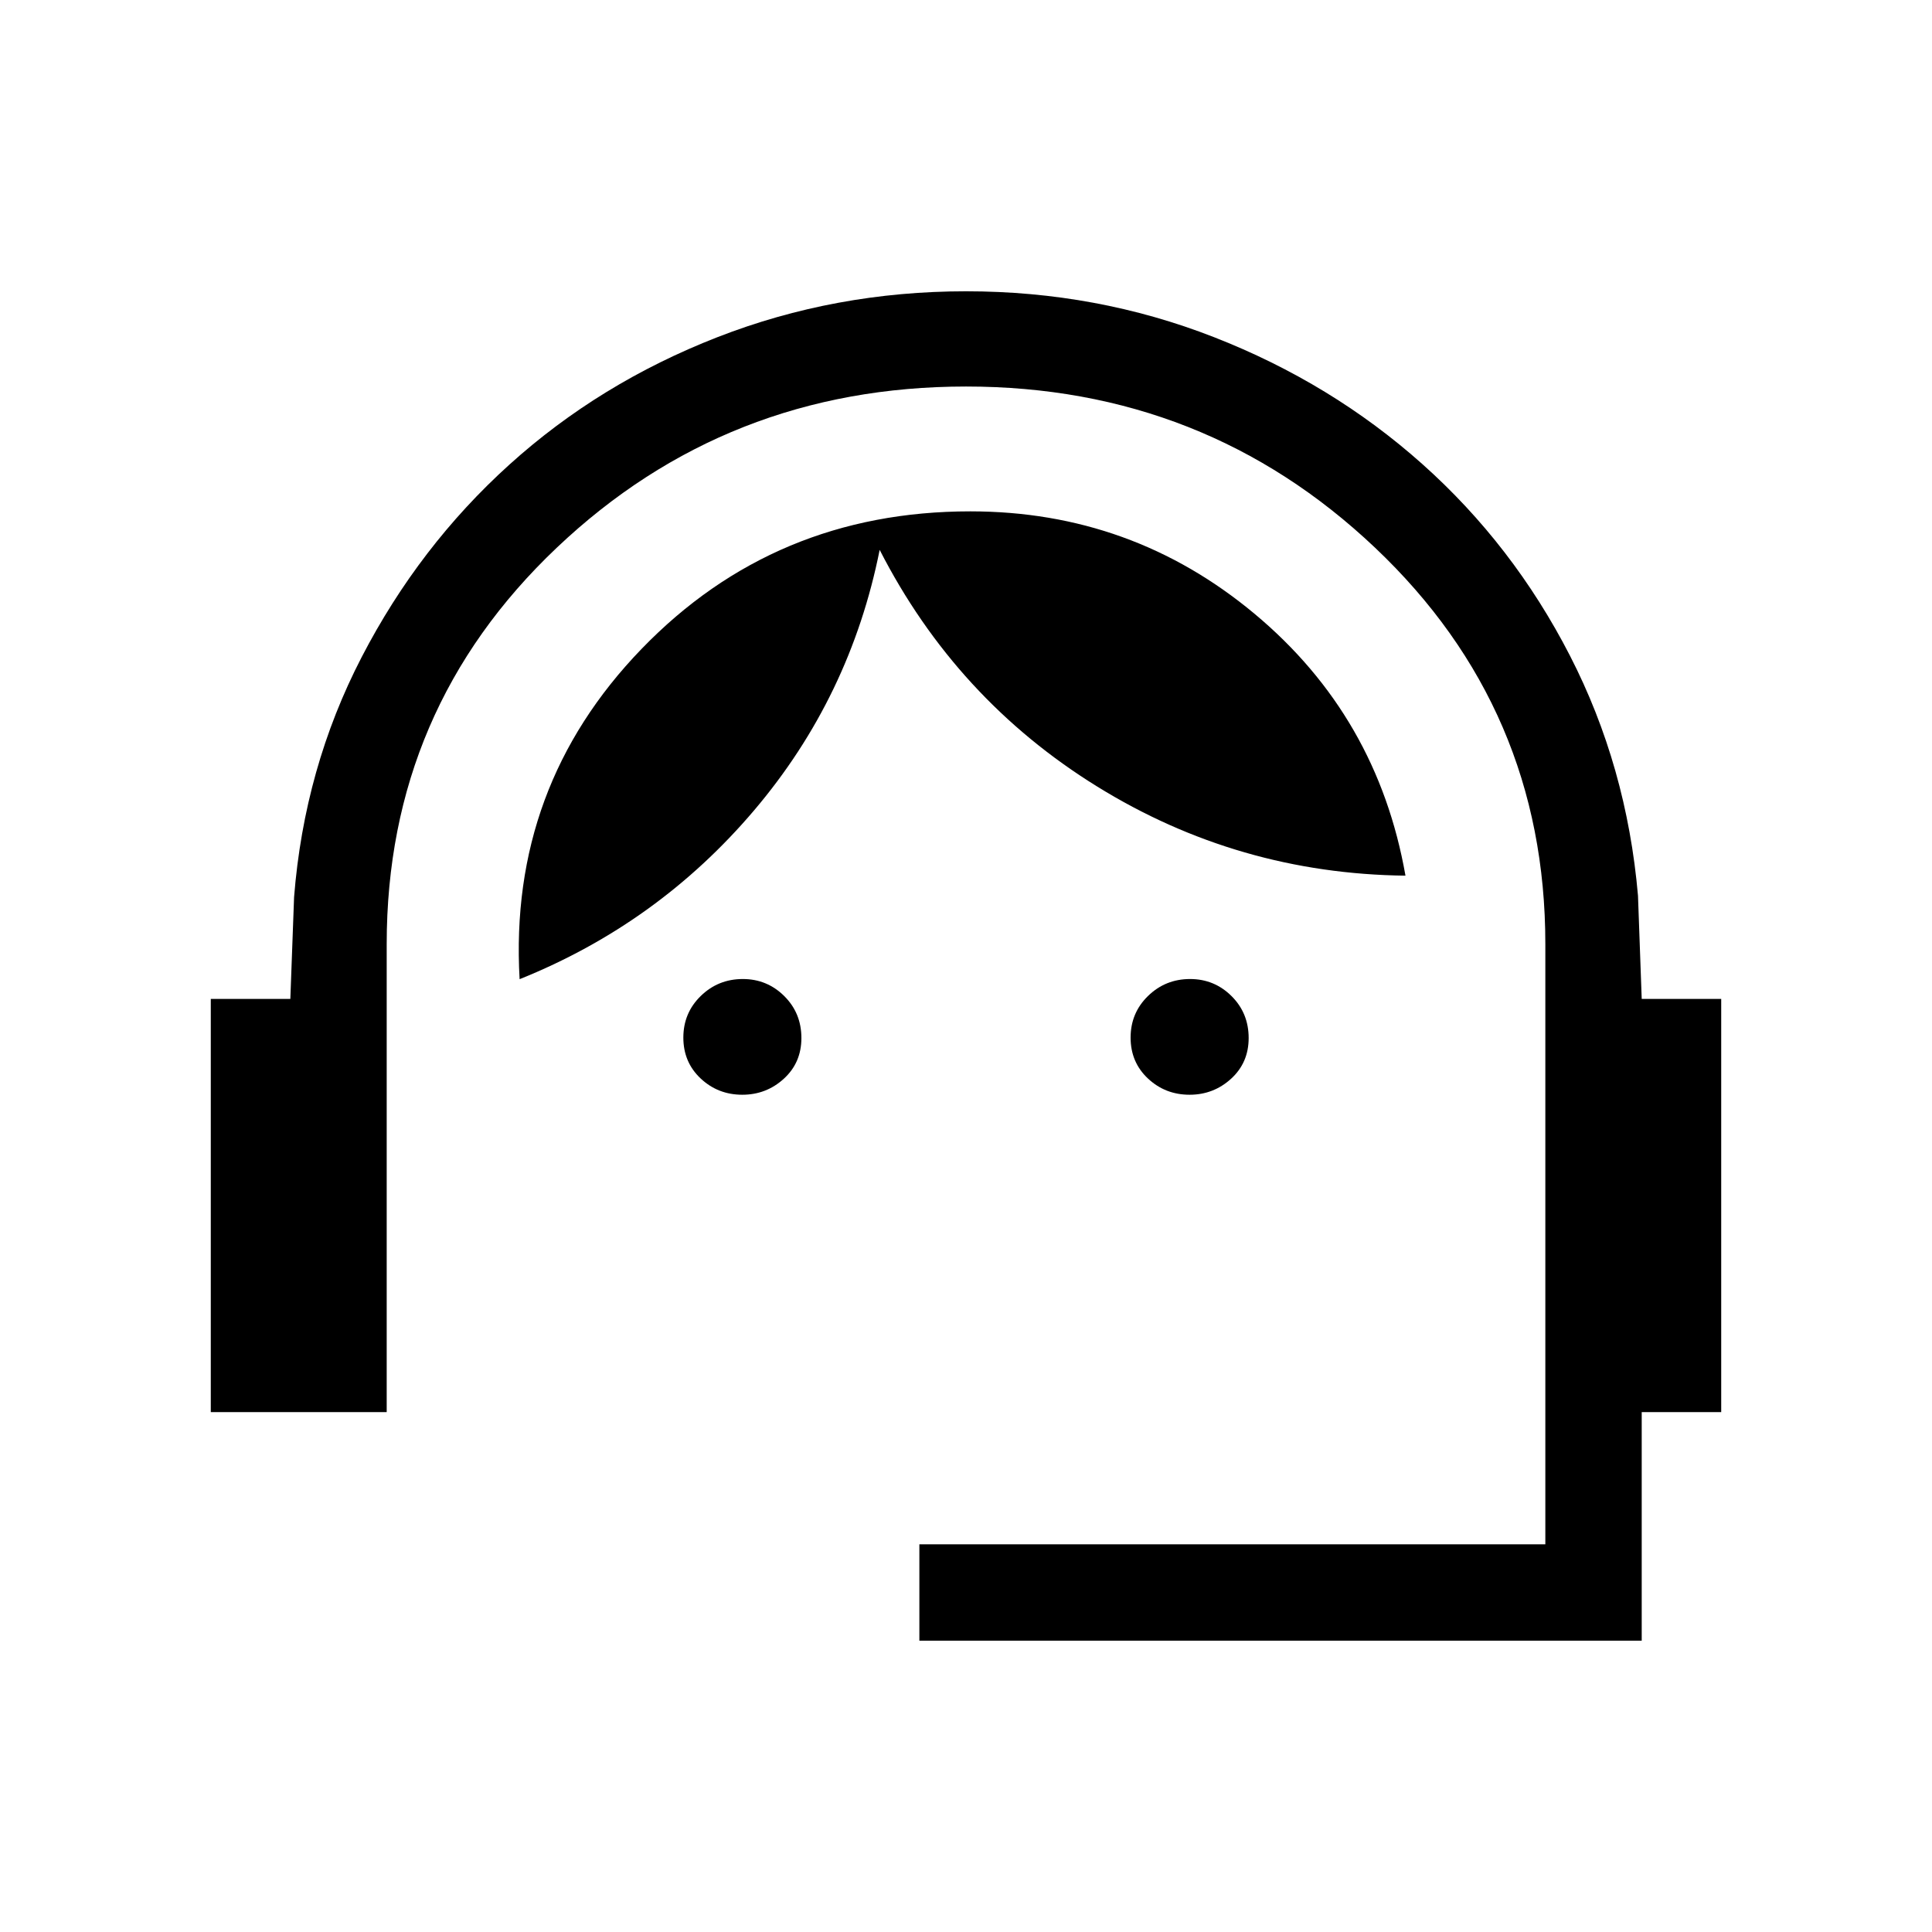 <svg xmlns="http://www.w3.org/2000/svg" height="40" viewBox="0 -960 960 960" width="40"><path d="M456.83-144.74v-47.89h311.04v-298.31q0-116.73-84.57-196.87-84.58-80.13-203.25-80.13-118.98 0-203.44 80.14-84.46 80.13-84.46 196.88v232.6h-87.41v-205.32h39.53l1.86-50.62q5.07-64.17 33.59-119.24 28.52-55.06 73.36-95.6 44.84-40.53 103.36-63.34 58.51-22.82 123.6-22.82 64.9 0 123.26 22.82 58.36 22.81 103.46 63.04 45.09 40.22 73.33 95.18 28.24 54.96 33.82 119.29l1.85 51.29h39.5v205.32h-39.5v113.58H456.83Zm-87.98-271.29q-12.1 0-20.7-8.08t-8.6-20.32q0-12.24 8.65-20.67 8.65-8.43 20.9-8.43 12.05 0 20.58 8.46 8.53 8.46 8.53 20.87 0 12.24-8.72 20.21-8.72 7.96-20.64 7.96Zm222.25 0q-12.11 0-20.71-8.08-8.6-8.08-8.6-20.32t8.65-20.67q8.65-8.43 20.9-8.43 12.06 0 20.58 8.46 8.53 8.46 8.53 20.87 0 12.24-8.72 20.21-8.72 7.96-20.63 7.96Zm-332.91-57.42q-5.5-95.69 60.57-164.08 66.06-68.38 163.4-68.38 80.2 0 141.24 50.92 61.05 50.93 74.97 130.1-83.2-.97-153.26-44.33-70.06-43.36-108.01-117.56-14.61 73.16-62.39 129.44-47.77 56.28-116.52 83.89Z"/></svg>